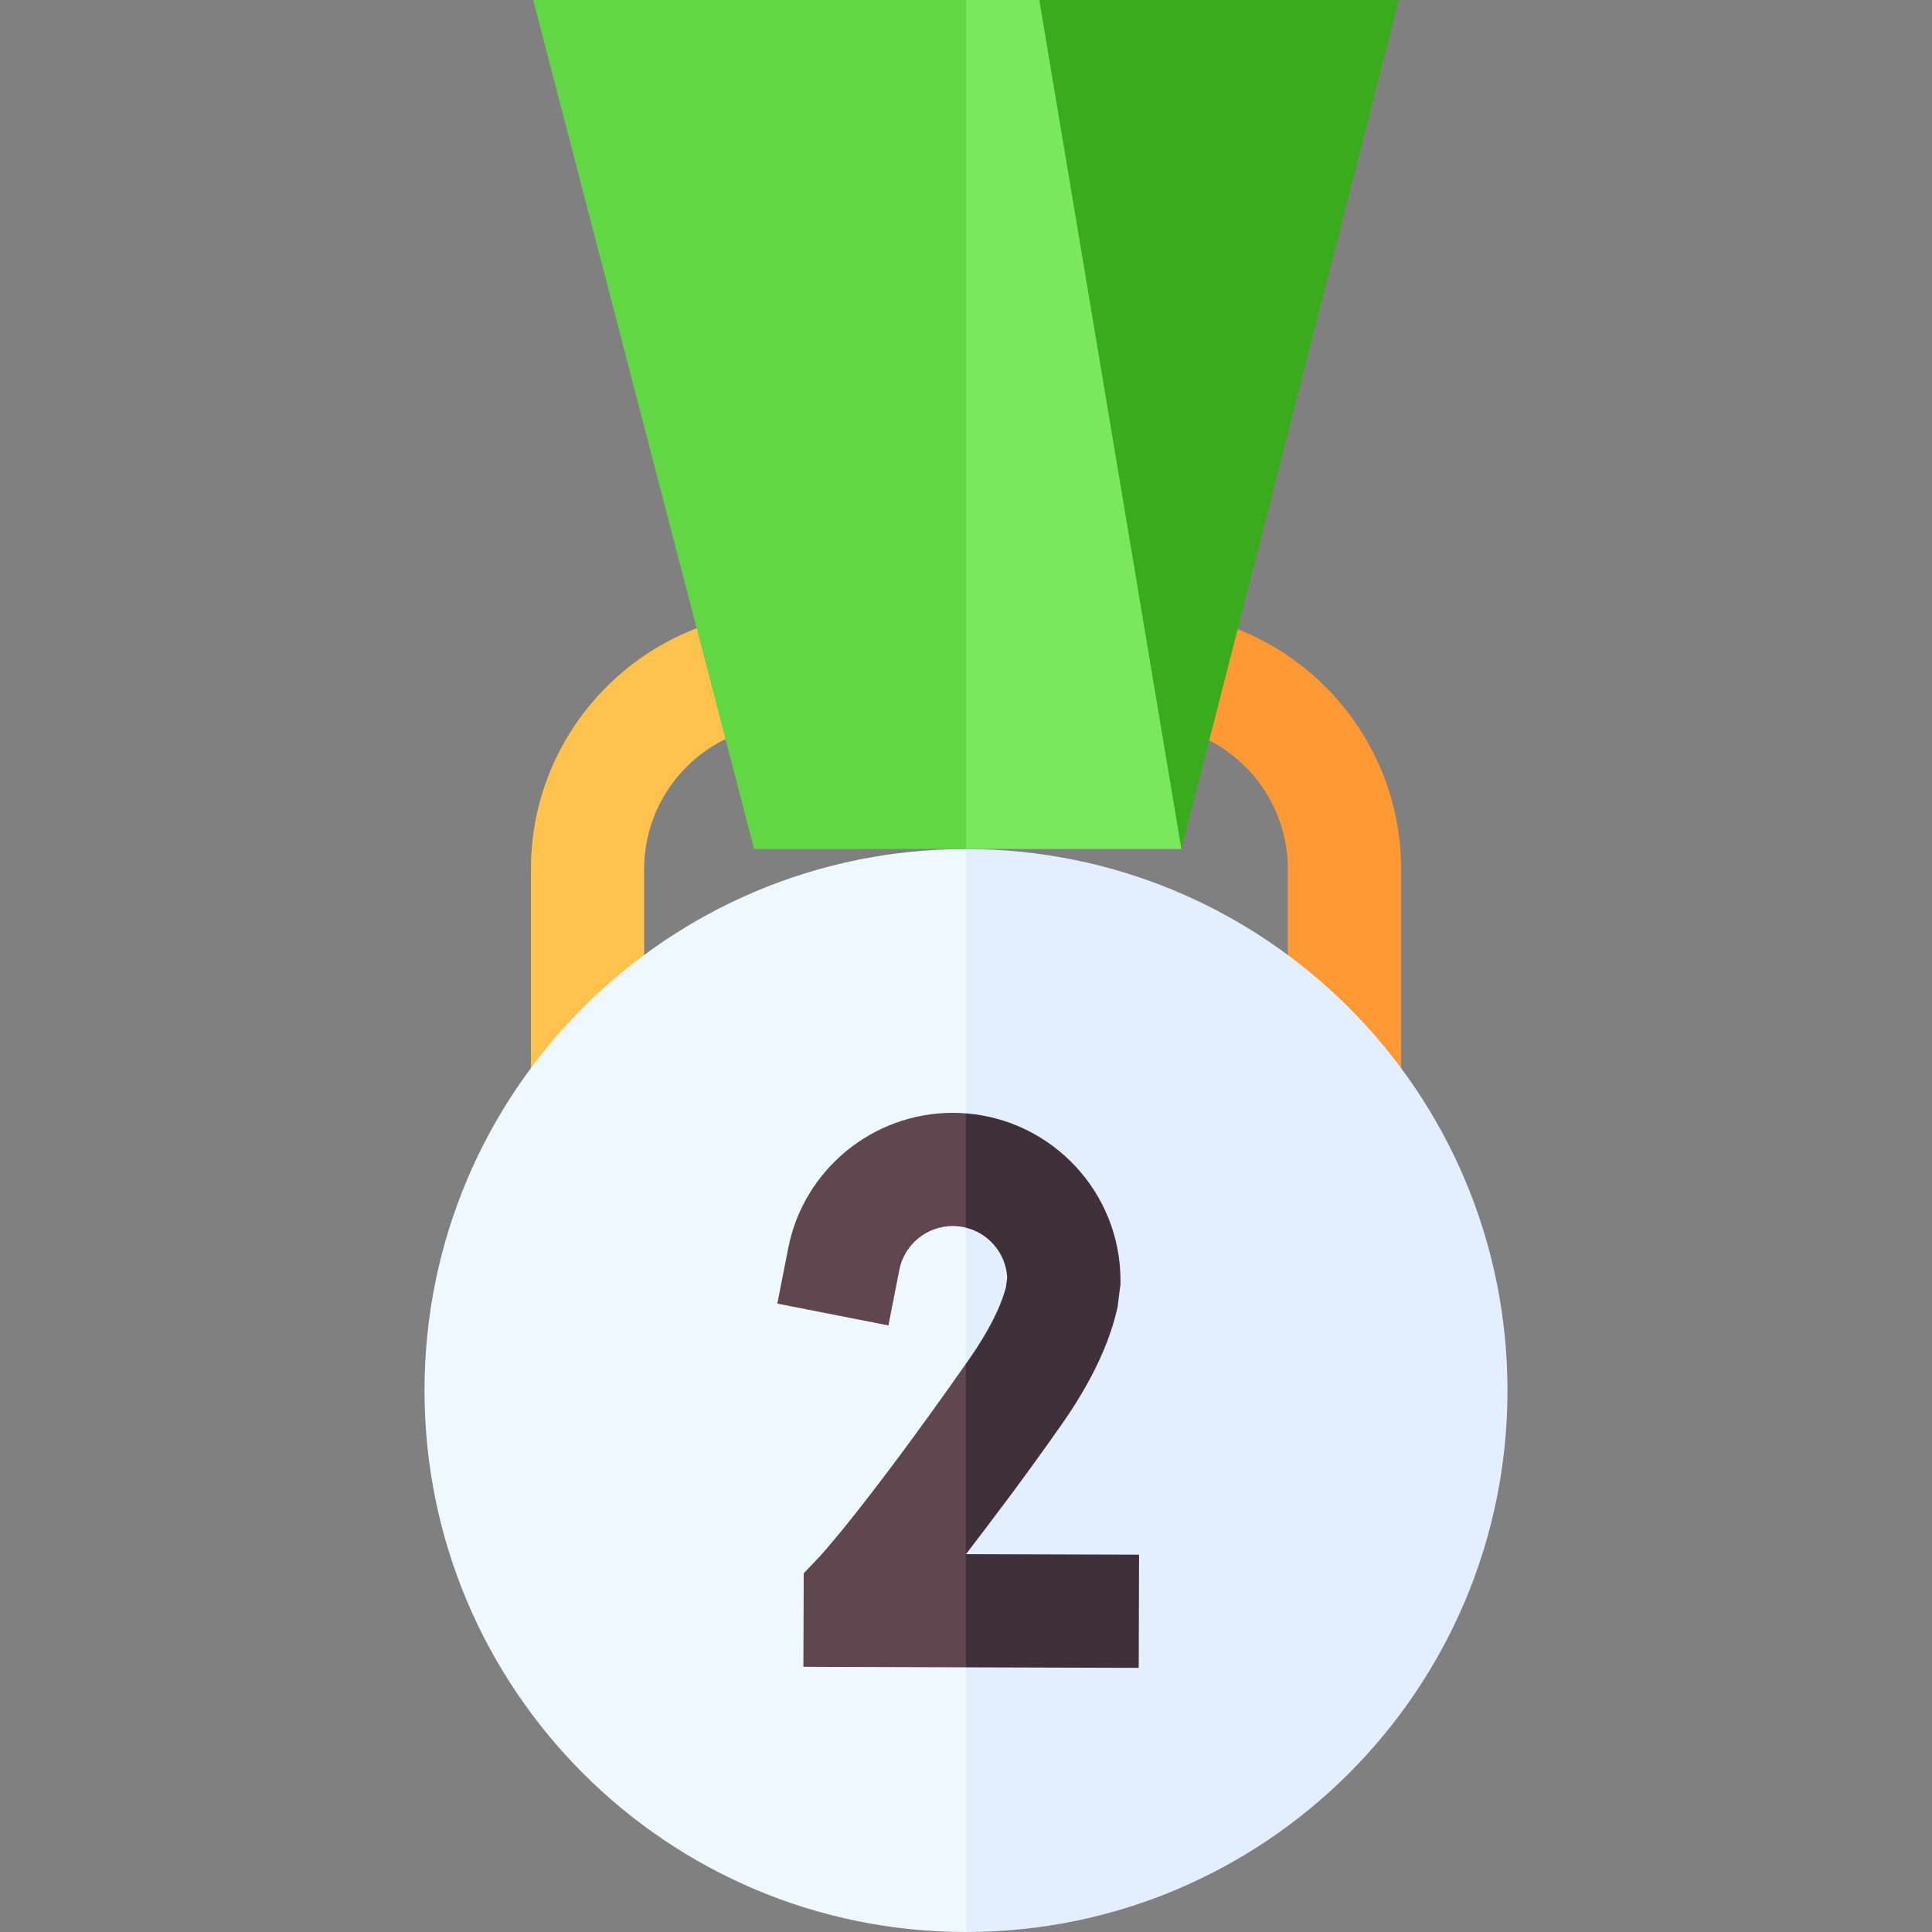 <?xml version="1.0"?>
<svg xmlns="http://www.w3.org/2000/svg" xmlns:xlink="http://www.w3.org/1999/xlink" xmlns:svgjs="http://svgjs.com/svgjs" version="1.1" width="512" height="512" x="0" y="0" viewBox="0 0 512 512" style="enable-background:new 0 0 512 512" xml:space="preserve" class=""><rect x="0" y="0" width="512" height="512" fill="#808080" stroke="none"/><g><g xmlns="http://www.w3.org/2000/svg"><path d="m170.706 285.273h-30v-54.979c0-37.657 30.637-68.294 68.294-68.294v30c-21.115 0-38.294 17.179-38.294 38.294z" fill="#ffc34d" data-original="#ffc34d" style=""/><path d="m371.294 286h-30v-55.706c0-21.115-17.179-38.294-38.294-38.294v-30c37.657 0 68.294 30.637 68.294 68.294z" fill="#ff9933" data-original="#ff9933" style="" class=""/><path d="m275.425 0 2.575 117 35.079 108 57.624-225z" fill="#3bab1e" data-original="#ca2e43" style="" class=""/><path d="m112.5 368.5c0 79.253 64.247 143.5 143.5 143.5l23.213-140.335-23.213-146.665c-79.253 0-143.5 64.247-143.5 143.5z" fill="#f0f8ff" data-original="#f0f8ff" style="" class=""/><path d="m256 225v287c79.253 0 143.5-64.247 143.5-143.5s-64.247-143.5-143.5-143.5z" fill="#e3eeff" data-original="#e3eeff" style="" class=""/><path d="m141.297 0 58.549 225h56.154l10-113-10-112z" fill="#62d744" data-original="#fd697f" style="" class=""/><path d="m275.425 0h-19.425v225h57.079z" fill="#7ae75e" data-original="#e6455d" style="" class=""/><g><path d="m256 361.389c-26.966 38.44-38.799 51.133-38.885 51.224l-4.119 4.322-.092 24.792 43.096.133 7-14.86-7-15.14 9-31.86z" fill="#60474f" data-original="#60474f" style="" class=""/><path d="m301.864 412-45.864-.14v30l45.772.14z" fill="#3f303a" data-original="#3f303a" style="" class=""/><path d="m252.499 294.907c-21.189 0-39.529 15.075-43.608 35.845l-2.891 14.719 29.438 5.782 2.891-14.719c1.323-6.737 7.283-11.626 14.17-11.626 1.209 0 2.378.165 3.501.446l5-14.354-5-15.942c-1.157-.091-2.322-.151-3.501-.151z" fill="#60474f" data-original="#60474f" style="" class=""/><path d="m281.429 377.38c7.498-10.712 12.395-20.871 14.556-30.192l.171-.736.786-6.147v-.955c0-23.326-18.068-42.498-40.941-44.291v30.295c6.028 1.509 10.574 6.802 10.919 13.208l-.32 2.505c-1.384 5.371-4.743 11.959-9.749 19.112-.289.412-.565.805-.851 1.211v50.471c6.422-8.4 15.061-19.667 25.429-34.481z" fill="#3f303a" data-original="#3f303a" style="" class=""/></g></g></g></svg>
